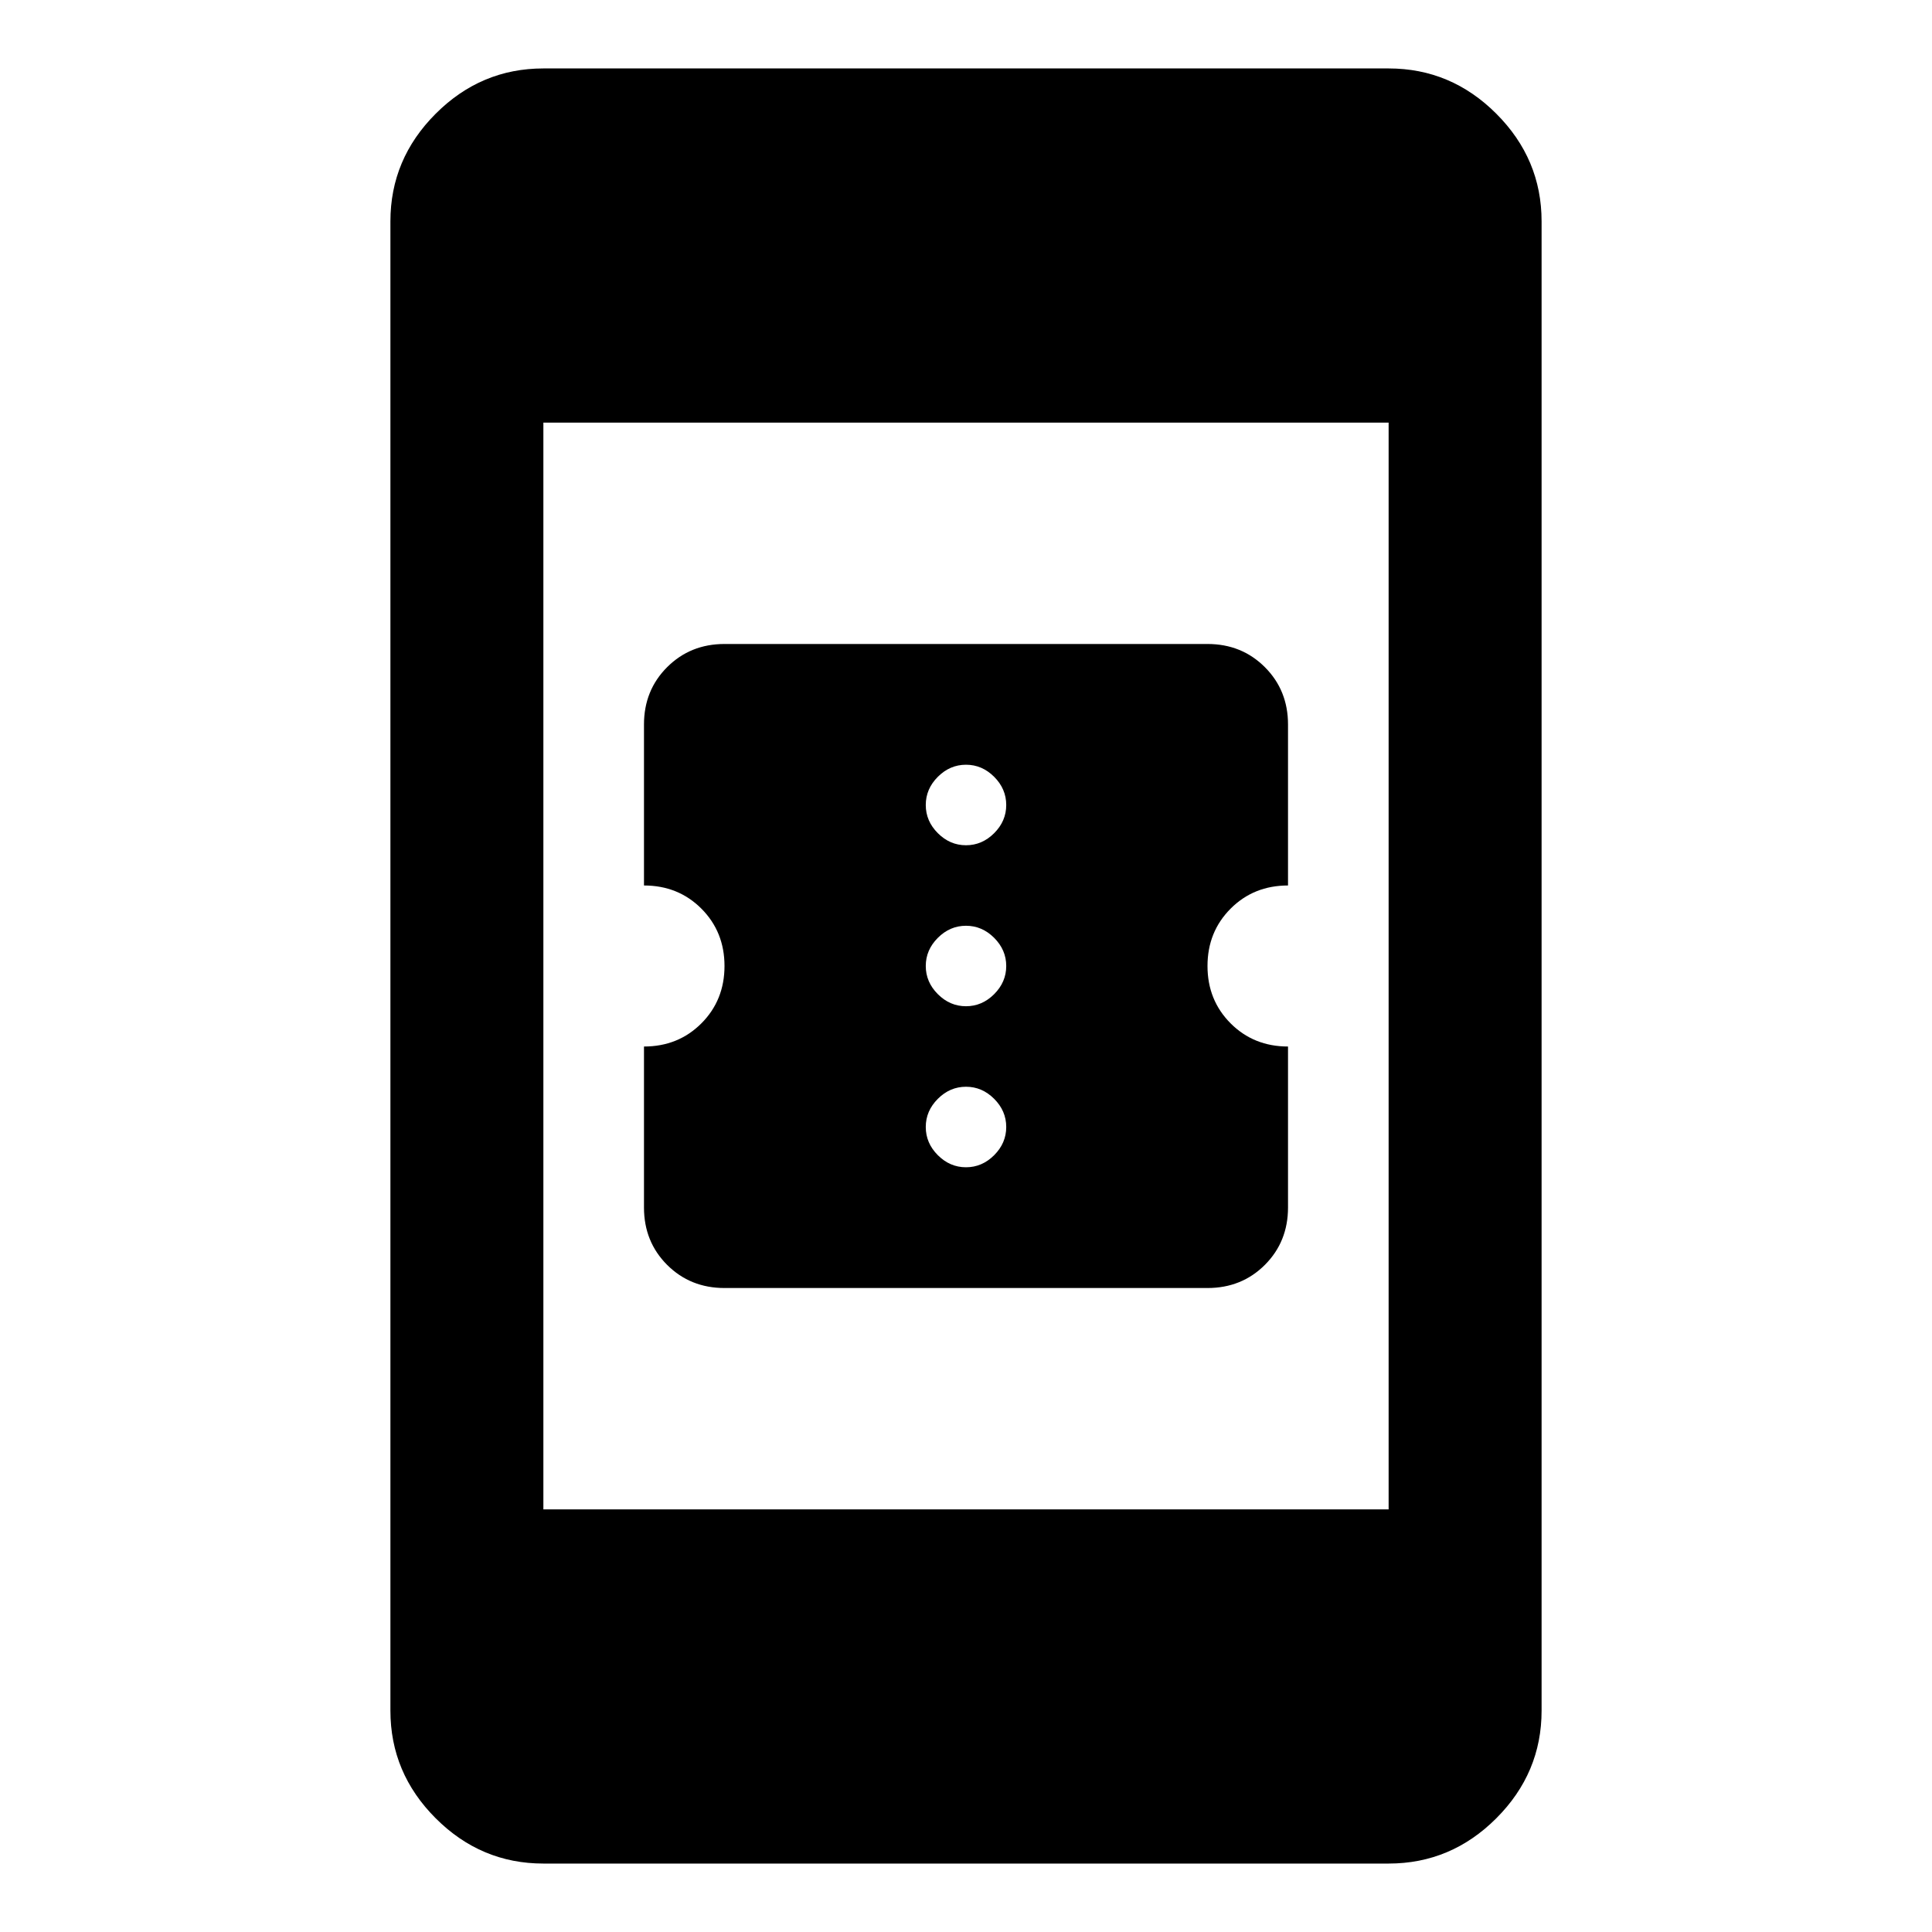 <svg xmlns="http://www.w3.org/2000/svg" height="40" width="40"><path d="M15 26.667Q14.292 26.667 13.812 26.188Q13.333 25.708 13.333 25V21.667Q14.042 21.667 14.521 21.188Q15 20.708 15 20Q15 19.292 14.521 18.812Q14.042 18.333 13.333 18.333V15Q13.333 14.292 13.812 13.813Q14.292 13.333 15 13.333H25Q25.708 13.333 26.188 13.813Q26.667 14.292 26.667 15V18.333Q25.958 18.333 25.479 18.812Q25 19.292 25 20Q25 20.708 25.479 21.188Q25.958 21.667 26.667 21.667V25Q26.667 25.708 26.188 26.188Q25.708 26.667 25 26.667ZM20 17.5Q20.333 17.5 20.583 17.25Q20.833 17 20.833 16.667Q20.833 16.333 20.583 16.083Q20.333 15.833 20 15.833Q19.667 15.833 19.417 16.083Q19.167 16.333 19.167 16.667Q19.167 17 19.417 17.25Q19.667 17.5 20 17.5ZM20 20.833Q20.333 20.833 20.583 20.583Q20.833 20.333 20.833 20Q20.833 19.667 20.583 19.417Q20.333 19.167 20 19.167Q19.667 19.167 19.417 19.417Q19.167 19.667 19.167 20Q19.167 20.333 19.417 20.583Q19.667 20.833 20 20.833ZM20 24.167Q20.333 24.167 20.583 23.917Q20.833 23.667 20.833 23.333Q20.833 23 20.583 22.75Q20.333 22.5 20 22.5Q19.667 22.5 19.417 22.75Q19.167 23 19.167 23.333Q19.167 23.667 19.417 23.917Q19.667 24.167 20 24.167ZM11.25 31.25H28.75V8.75H11.25ZM11.25 38.583Q9.958 38.583 9.021 37.646Q8.083 36.708 8.083 35.417V4.583Q8.083 3.292 9.021 2.354Q9.958 1.417 11.25 1.417H28.75Q30.042 1.417 30.979 2.354Q31.917 3.292 31.917 4.583V35.417Q31.917 36.708 30.979 37.646Q30.042 38.583 28.75 38.583Z"/></svg>